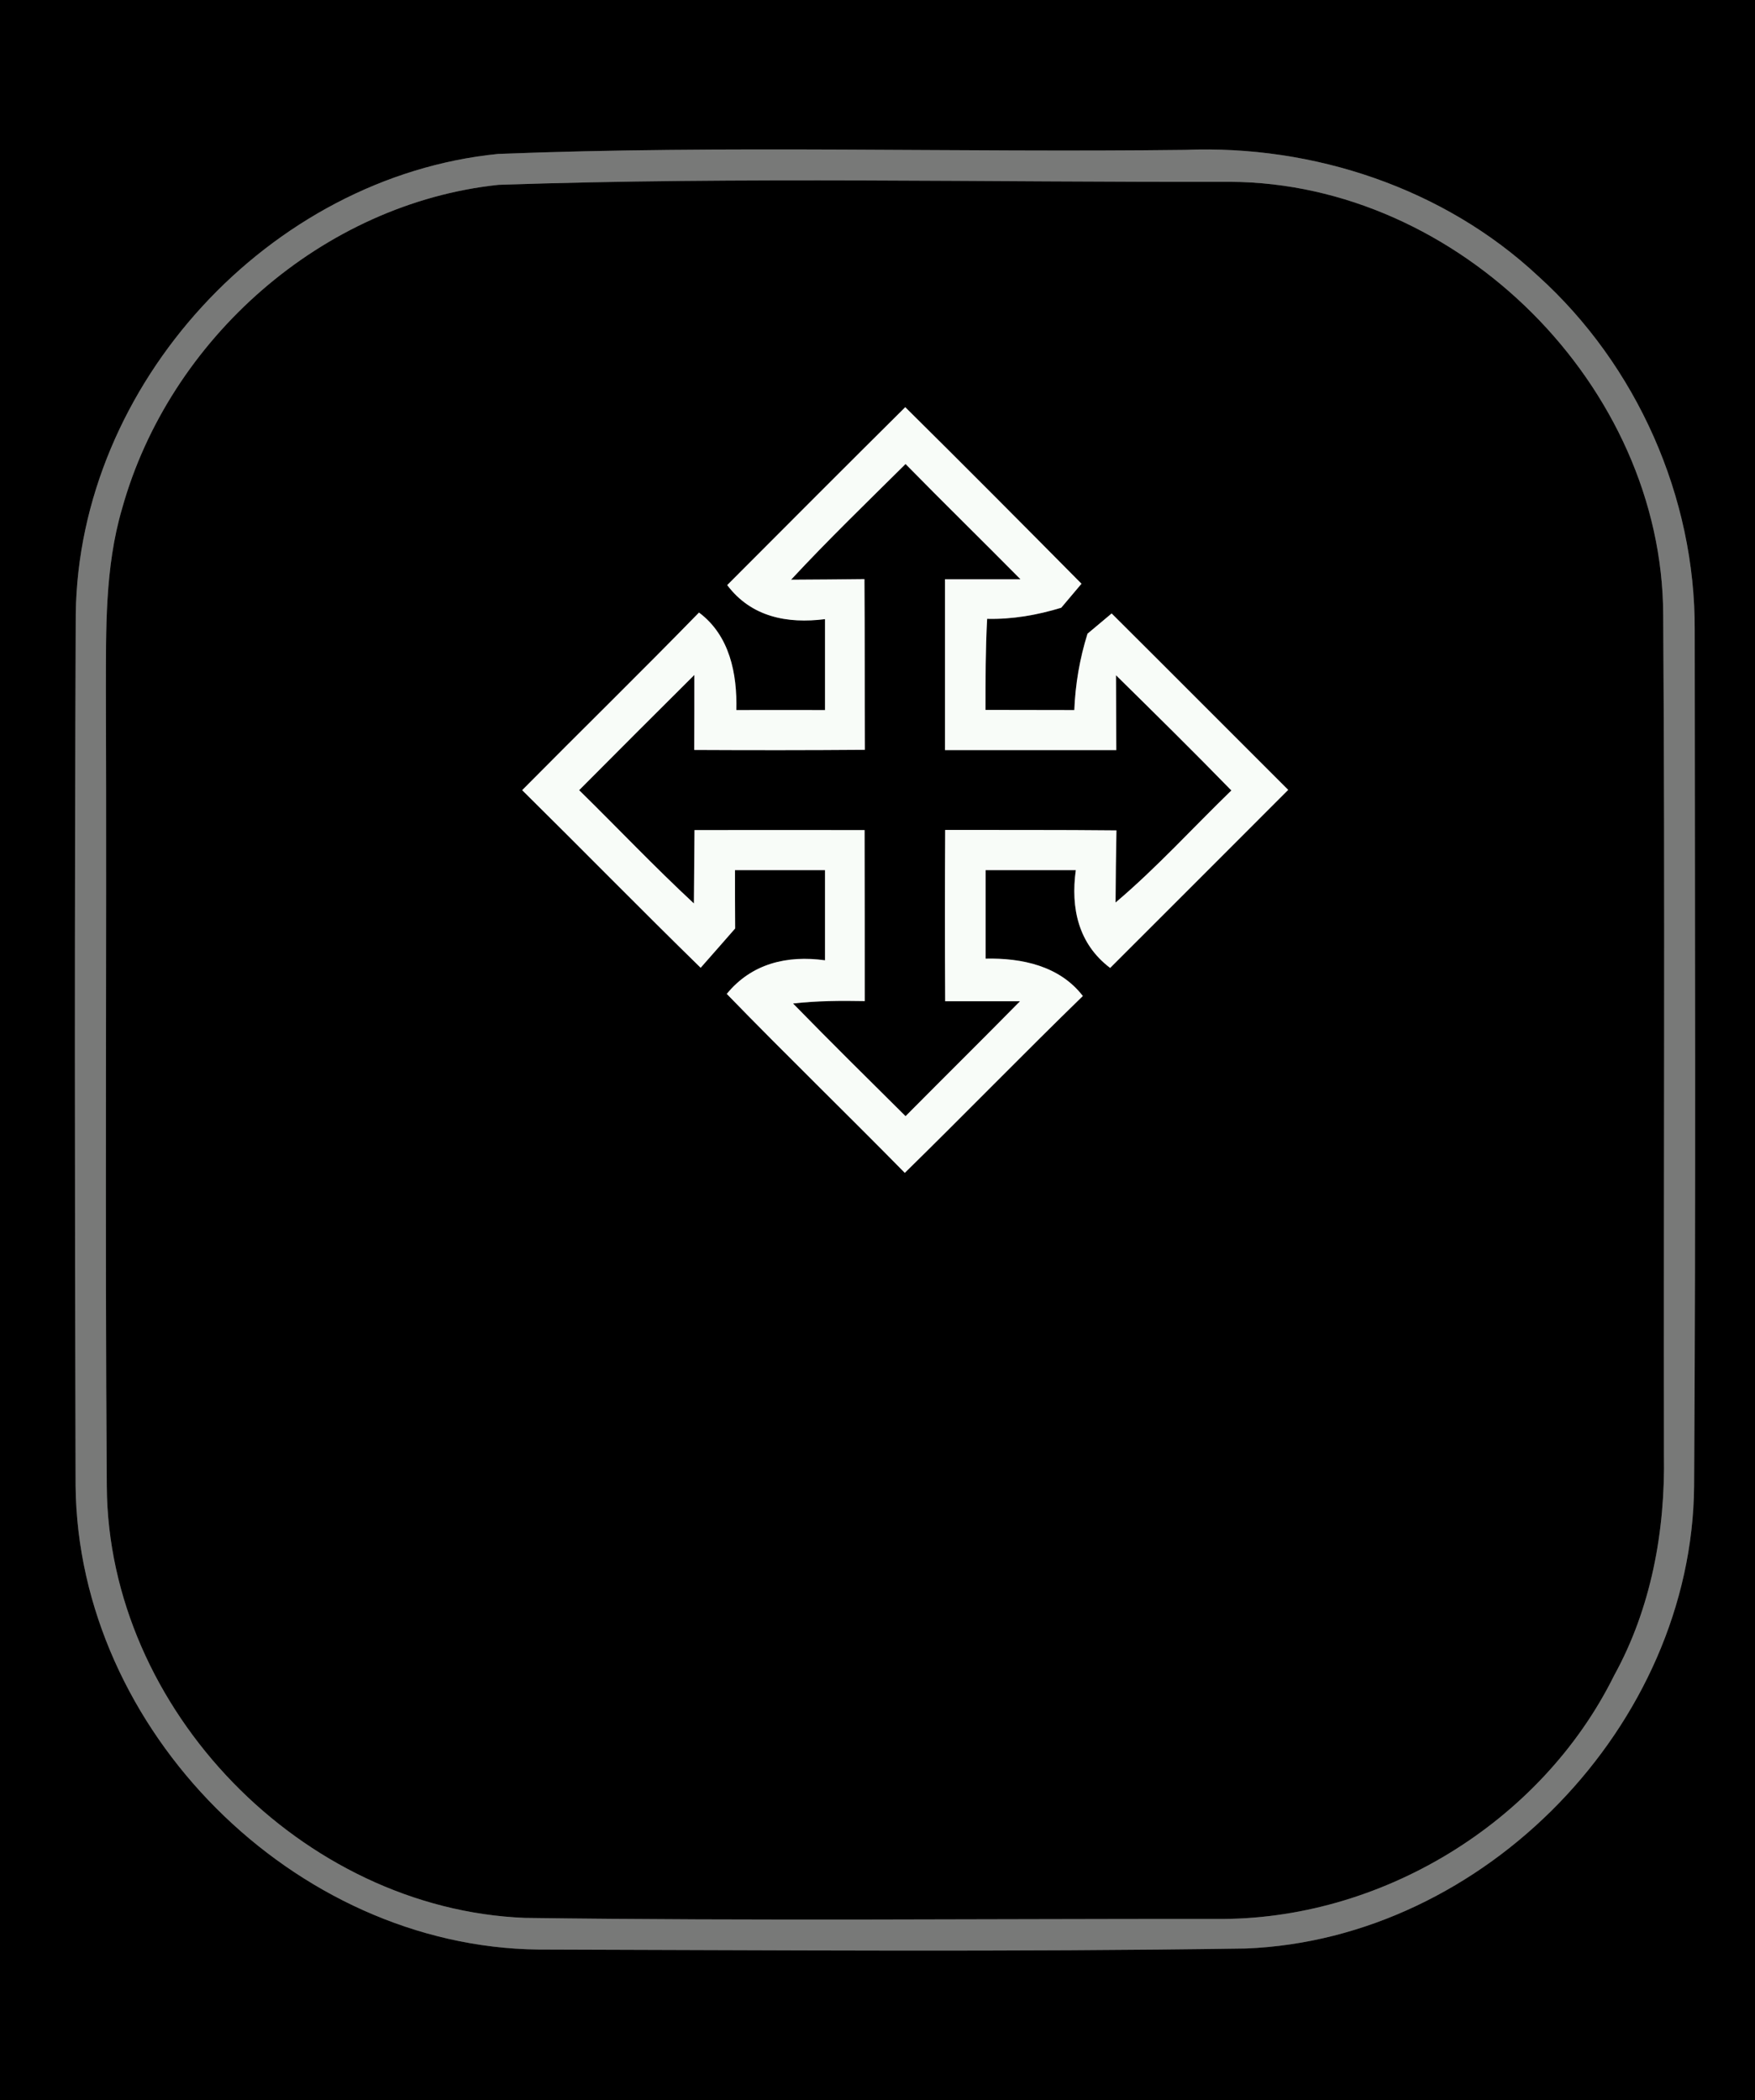 <?xml version="1.0" encoding="UTF-8" ?>
<!DOCTYPE svg PUBLIC "-//W3C//DTD SVG 1.1//EN" "http://www.w3.org/Graphics/SVG/1.1/DTD/svg11.dtd">
<svg width="117pt" height="140pt" viewBox="0 0 117 140" version="1.1" xmlns="http://www.w3.org/2000/svg">
<rect x="0" y="0" width="117" height="140" fill="#333333" stroke="none"/>
<g id="#000000ff">
<path fill="#000000" opacity="1.00" d=" M 0.00 0.00 L 117.00 0.00 L 117.00 140.00 L 0.00 140.00 L 0.00 0.00 M 33.21 10.26 C 17.96 11.78 5.23 25.63 5.05 40.96 C 4.97 60.32 4.98 79.68 5.04 99.04 C 5.20 115.33 19.60 129.77 35.90 129.95 C 51.62 129.99 67.35 130.12 83.06 129.88 C 98.98 129.25 112.81 114.98 112.94 99.05 C 113.06 80.04 112.99 61.03 112.98 42.02 C 113.03 33.13 109.12 24.34 102.53 18.39 C 96.25 12.53 87.55 9.65 79.02 9.99 C 63.75 10.18 48.46 9.66 33.21 10.26 Z" />
<path fill="#000000" opacity="1.00" d=" M 33.24 12.32 C 49.48 11.77 65.75 12.16 81.99 12.12 C 97.24 12.18 110.84 25.74 110.88 41.00 C 111.01 59.65 110.90 78.32 110.93 96.97 C 111.02 102.05 110.08 107.20 107.61 111.68 C 102.74 121.52 92.01 128.04 81.04 127.91 C 65.69 127.90 50.34 128.05 34.99 127.84 C 20.16 127.25 7.21 113.95 7.12 99.08 C 6.99 81.41 7.12 63.73 7.06 46.05 C 7.07 41.98 6.98 37.84 8.14 33.90 C 11.29 22.60 21.50 13.56 33.24 12.32 M 60.35 27.14 C 56.38 31.08 52.43 35.04 48.48 39.00 C 50.08 41.13 52.49 41.59 55.00 41.27 C 55.00 43.29 55.00 45.31 55.00 47.33 C 53.03 47.32 51.06 47.33 49.09 47.33 C 49.15 44.91 48.65 42.36 46.60 40.83 C 42.71 44.82 38.73 48.71 34.81 52.67 C 38.79 56.60 42.71 60.60 46.71 64.51 C 47.48 63.64 48.24 62.77 49.01 61.89 C 49.00 60.59 49.00 59.30 49.00 58.00 C 51.00 58.00 53.00 58.00 55.00 58.00 C 55.00 60.00 55.00 62.00 55.00 64.01 C 52.48 63.66 50.11 64.22 48.45 66.25 C 52.36 70.28 56.39 74.18 60.32 78.18 C 64.30 74.28 68.19 70.28 72.19 66.39 C 70.64 64.38 68.13 63.85 65.71 63.90 C 65.71 61.94 65.71 59.97 65.71 58.00 C 67.71 58.00 69.72 58.00 71.72 58.00 C 71.37 60.53 71.89 62.92 74.01 64.52 C 77.97 60.57 81.92 56.61 85.88 52.65 C 81.95 48.73 78.04 44.80 74.11 40.89 C 73.71 41.23 72.90 41.90 72.50 42.24 C 71.98 43.90 71.69 45.60 71.62 47.33 C 69.65 47.33 67.68 47.32 65.70 47.32 C 65.70 45.30 65.70 43.27 65.81 41.25 C 67.49 41.29 69.15 41.00 70.75 40.51 C 71.09 40.11 71.76 39.31 72.10 38.91 C 68.20 34.97 64.29 31.04 60.35 27.14 Z" />
<path fill="#000000" opacity="1.00" d=" M 52.74 38.64 C 55.20 35.99 57.80 33.48 60.37 30.93 C 62.90 33.51 65.49 36.04 68.03 38.61 C 66.36 38.61 64.68 38.61 63.00 38.61 C 63.00 42.41 63.00 46.20 63.00 50.00 C 66.81 50.00 70.61 50.00 74.42 50.00 C 74.41 48.33 74.41 46.67 74.40 45.01 C 76.98 47.55 79.56 50.09 82.09 52.69 C 79.52 55.18 77.11 57.84 74.37 60.16 C 74.38 58.56 74.40 56.95 74.43 55.35 C 70.62 55.31 66.82 55.33 63.01 55.32 C 62.99 59.13 62.99 62.93 63.01 66.74 C 64.67 66.74 66.34 66.74 68.00 66.74 C 65.47 69.31 62.91 71.84 60.37 74.40 C 57.86 71.91 55.34 69.42 52.87 66.89 C 54.45 66.71 56.05 66.70 57.65 66.73 C 57.65 62.93 57.65 59.13 57.64 55.33 C 53.86 55.32 50.08 55.33 46.30 55.33 C 46.29 56.96 46.27 58.59 46.26 60.22 C 43.63 57.78 41.17 55.18 38.61 52.67 C 41.16 50.11 43.72 47.54 46.29 44.99 C 46.29 46.66 46.29 48.32 46.28 49.99 C 50.07 50.01 53.87 50.01 57.66 49.98 C 57.64 46.19 57.66 42.39 57.63 38.60 C 56.00 38.62 54.37 38.63 52.74 38.64 Z" />
</g>
<g id="#787978ff">
<path fill="#787978" opacity="1.00" d=" M 33.21 10.26 C 48.46 9.66 63.75 10.18 79.02 9.99 C 87.55 9.65 96.25 12.53 102.53 18.39 C 109.12 24.34 113.03 33.13 112.98 42.02 C 112.99 61.03 113.06 80.04 112.94 99.05 C 112.81 114.98 98.98 129.25 83.06 129.88 C 67.35 130.12 51.62 129.99 35.90 129.95 C 19.60 129.77 5.20 115.33 5.04 99.04 C 4.98 79.68 4.97 60.32 5.05 40.96 C 5.23 25.63 17.96 11.78 33.21 10.26 M 33.24 12.32 C 21.50 13.56 11.29 22.60 8.14 33.90 C 6.98 37.84 7.07 41.98 7.06 46.05 C 7.12 63.73 6.99 81.41 7.12 99.08 C 7.21 113.95 20.16 127.25 34.99 127.84 C 50.34 128.05 65.69 127.90 81.04 127.91 C 92.01 128.04 102.74 121.52 107.61 111.68 C 110.08 107.20 111.02 102.05 110.93 96.97 C 110.90 78.32 111.01 59.65 110.88 41.00 C 110.84 25.74 97.24 12.18 81.99 12.12 C 65.75 12.16 49.48 11.77 33.24 12.32 Z" />
</g>
<g id="#f8fcf8ff">
<path fill="#f8fcf8" opacity="1.00" d=" M 60.35 27.14 C 64.29 31.04 68.20 34.97 72.10 38.91 C 71.76 39.31 71.09 40.11 70.75 40.51 C 69.15 41.00 67.49 41.29 65.81 41.25 C 65.70 43.27 65.70 45.30 65.70 47.32 C 67.68 47.32 69.65 47.33 71.62 47.33 C 71.69 45.60 71.98 43.90 72.50 42.24 C 72.90 41.90 73.71 41.23 74.11 40.89 C 78.04 44.80 81.95 48.73 85.88 52.65 C 81.92 56.61 77.97 60.57 74.01 64.52 C 71.89 62.92 71.37 60.53 71.72 58.00 C 69.72 58.00 67.71 58.00 65.71 58.00 C 65.71 59.97 65.71 61.94 65.71 63.90 C 68.13 63.85 70.64 64.38 72.19 66.39 C 68.19 70.28 64.30 74.28 60.32 78.18 C 56.39 74.18 52.36 70.28 48.45 66.25 C 50.11 64.22 52.48 63.66 55.00 64.01 C 55.00 62.00 55.00 60.00 55.00 58.00 C 53.00 58.00 51.00 58.00 49.00 58.00 C 49.00 59.30 49.00 60.59 49.01 61.89 C 48.24 62.77 47.48 63.64 46.71 64.51 C 42.71 60.60 38.79 56.60 34.81 52.67 C 38.73 48.71 42.71 44.82 46.60 40.83 C 48.65 42.36 49.15 44.91 49.09 47.33 C 51.06 47.33 53.03 47.32 55.00 47.33 C 55.00 45.31 55.00 43.29 55.00 41.27 C 52.49 41.59 50.08 41.13 48.48 39.00 C 52.43 35.04 56.38 31.08 60.35 27.14 M 52.74 38.64 C 54.37 38.63 56.00 38.62 57.63 38.60 C 57.66 42.39 57.64 46.19 57.66 49.98 C 53.87 50.01 50.07 50.01 46.28 49.99 C 46.29 48.32 46.29 46.66 46.29 44.99 C 43.72 47.54 41.16 50.11 38.61 52.67 C 41.17 55.18 43.63 57.78 46.26 60.22 C 46.27 58.59 46.29 56.96 46.30 55.33 C 50.08 55.33 53.86 55.32 57.64 55.33 C 57.65 59.13 57.65 62.93 57.65 66.73 C 56.05 66.70 54.45 66.71 52.87 66.89 C 55.34 69.42 57.86 71.91 60.37 74.40 C 62.91 71.84 65.47 69.31 68.00 66.74 C 66.34 66.74 64.67 66.74 63.01 66.74 C 62.99 62.93 62.99 59.13 63.01 55.32 C 66.82 55.33 70.62 55.31 74.43 55.35 C 74.40 56.95 74.38 58.56 74.37 60.16 C 77.11 57.84 79.52 55.18 82.09 52.69 C 79.56 50.09 76.98 47.55 74.40 45.01 C 74.41 46.67 74.41 48.33 74.42 50.00 C 70.61 50.00 66.81 50.00 63.00 50.00 C 63.00 46.20 63.00 42.41 63.00 38.61 C 64.68 38.61 66.36 38.61 68.03 38.61 C 65.49 36.04 62.90 33.51 60.37 30.93 C 57.80 33.48 55.20 35.99 52.74 38.64 Z" />
</g>
</svg>
